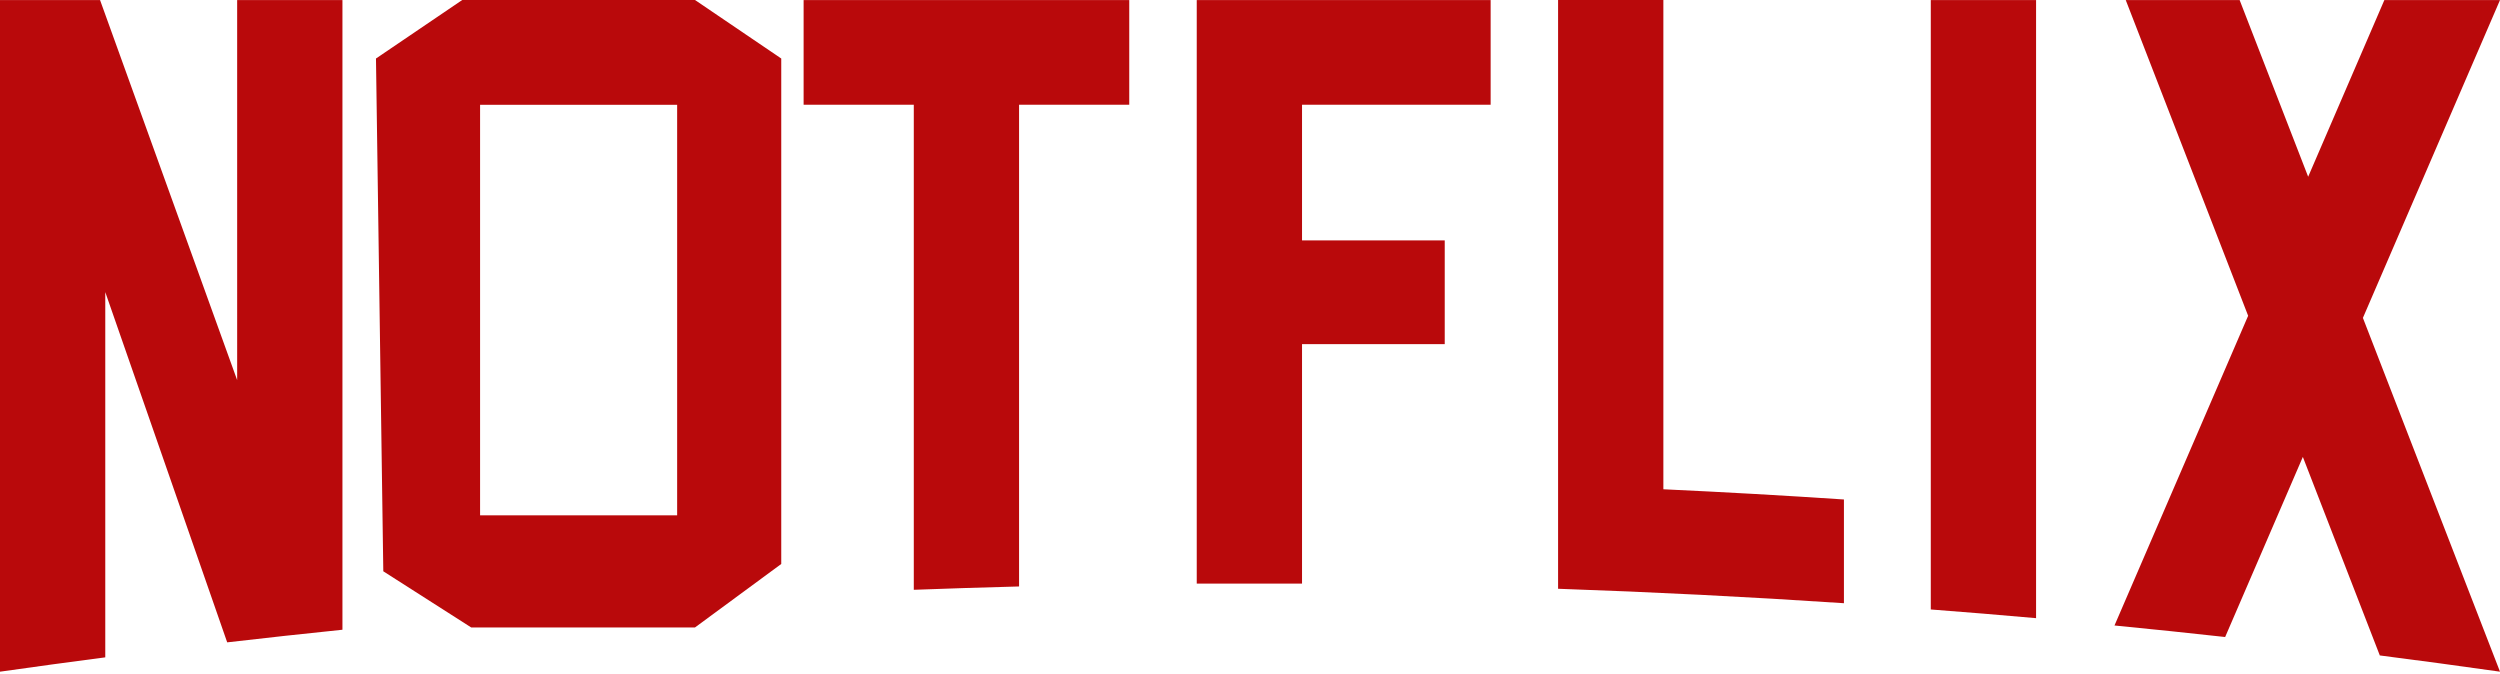 <svg width="512" height="138" viewBox="0 0 512 138" fill="none" xmlns="http://www.w3.org/2000/svg">
<path d="M160 115.5L142.334 128.5H96.5L78.5 117L77 11.985L94.666 0H142.334L160 11.985V115.5ZM98.321 21.465V105.535H138.679V21.465H98.321Z" fill="#B9090B"/>
<path d="M340.657 0V100.203C353.017 100.778 365.344 101.473 377.637 102.293V123.538C358.14 122.238 338.624 121.251 319.095 120.579V0H340.657ZM512 0.012L483.923 65.106L511.993 137.544L511.962 137.557C503.778 136.393 495.586 135.285 487.386 134.234L471.623 93.578L455.71 130.46C448.161 129.626 440.607 128.839 433.048 128.1L460.419 64.67L435.352 0.013H458.677L472.712 36.197L488.318 0.012H512ZM245.093 119.526V0.011H305.283V21.447H266.655V49.227H295.882V70.472H266.655V119.522L245.093 119.526ZM164.58 21.448V0.01H231.27V21.447H208.705V120.107C201.508 120.297 194.319 120.519 187.145 120.79V21.448H164.58ZM48.571 77.854L48.57 0.01H70.132V128.97C62.25 129.78 54.382 130.643 46.529 131.554L21.56 59.824V134.626C14.367 135.562 7.18 136.541 -0.001 137.562V0.012H20.49L48.571 77.854ZM395.425 124.819V0.012H416.988V126.6C409.809 125.96 402.624 125.369 395.425 124.819Z" fill="#B9090B"/>
</svg>
